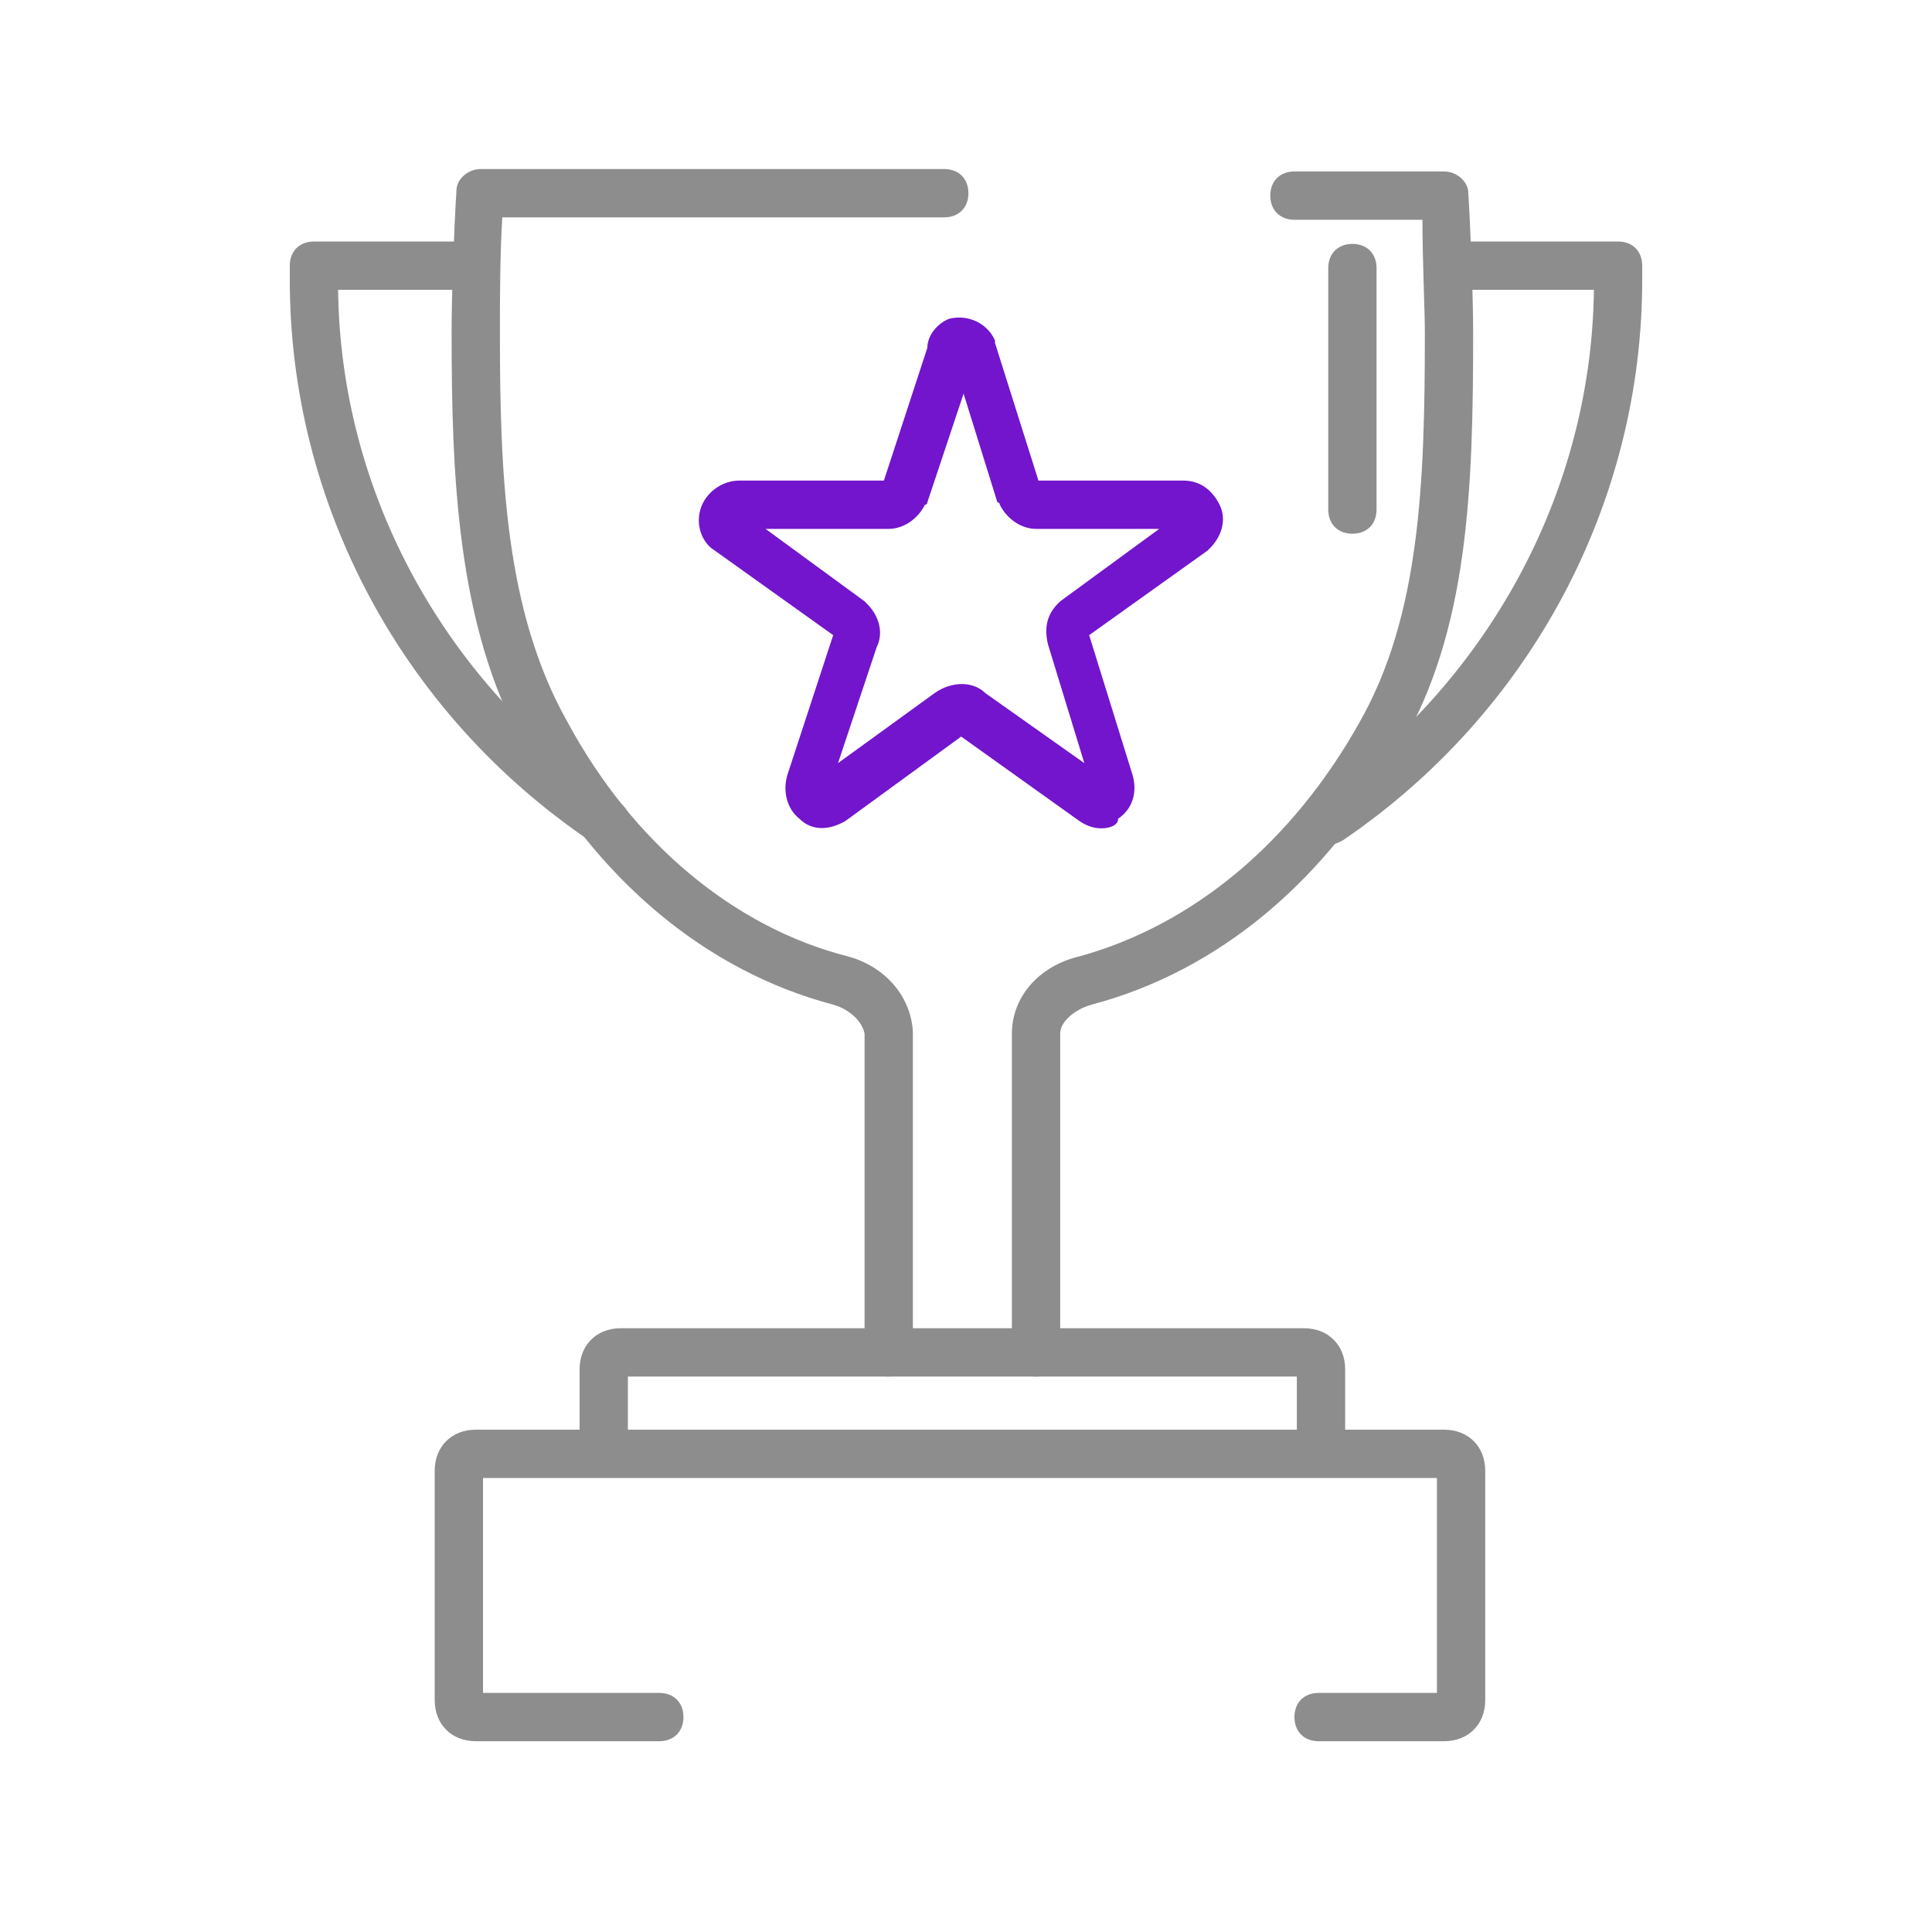 <svg fill="none" xmlns="http://www.w3.org/2000/svg" viewBox="0 0 80 80">
  <path d="M45.6 34.3c-.3 0-.6-.1-.9-.3l-4.9-3.5L35 34c-.7.4-1.4.4-1.9-.1-.5-.4-.7-1.1-.5-1.8l1.9-5.8-4.9-3.5c-.5-.3-.8-1-.6-1.7.2-.7.9-1.2 1.6-1.2h6l1.8-5.5c0-.5.4-1 .9-1.2.8-.2 1.6.2 1.9.9v.1l1.8 5.7h6c.7 0 1.2.4 1.5 1 .3.6.1 1.3-.4 1.8l-.1.1-4.9 3.5 1.8 5.8c.2.7 0 1.4-.6 1.8 0 .3-.4.4-.7.4zm-.4-1.5s.1 0 0 0zm-4.4-4.1l4.1 2.9-1.5-4.9c-.1-.4-.2-1.1.4-1.7l.1-.1 4.1-3h-5.1c-.6 0-1.2-.4-1.5-1 0 0 0-.1-.1-.1l-1.4-4.5-1.5 4.5s0 .1-.1.1c-.3.6-.9 1-1.5 1h-5.1l4.1 3 .1.1c.5.5.7 1.2.4 1.8l-1.6 4.8 4-2.9c.7-.5 1.6-.5 2.1 0zm-10.1-7.5c.1.1 0 .1 0 0z" fill="#7215CC"/>
  <path d="M36.8 57c-.6 0-1-.4-1-1V42.8c-.1-.5-.6-1-1.3-1.2-5.3-1.4-9.8-5.2-12.8-10.7-2.8-5-3-11.3-3-17.2 0-1.5.1-4.2.2-5.8 0-.5.5-.9 1-.9h19.2c.6 0 1 .4 1 1s-.4 1-1 1H20.8c-.1 1.5-.1 3.6-.1 4.7 0 5.9.2 11.6 2.8 16.2 2.7 5 6.9 8.5 11.6 9.7 1.5.4 2.6 1.6 2.7 3.1V56c0 .6-.4 1-1 1zM42.9 57c-.6 0-1-.4-1-1V42.8c0-1.5 1.1-2.8 2.8-3.2 4.7-1.3 8.8-4.7 11.6-9.7C58.8 25.5 59 20 59 13.8c0-1-.1-3-.1-4.7h-5.3c-.6 0-1-.4-1-1s.4-1 1-1h6.2c.5 0 1 .4 1 .9.1 1.6.2 4.4.2 5.8 0 6.5-.2 12.3-3 17.1-3 5.5-7.5 9.3-12.8 10.7-.7.2-1.3.7-1.3 1.2V56c0 .6-.4 1-1 1z" fill="#8D8D8D"/>
  <path d="M54.7 61.1c-.6 0-1-.4-1-1V57H26v3.1c0 .6-.4 1-1 1s-1-.4-1-1v-3.4c0-1 .7-1.7 1.7-1.7H54c1 0 1.7.7 1.7 1.7v3.4c0 .6-.4 1-1 1z" fill="#8D8D8D"/>
  <path d="M59.8 72.1h-5.2c-.6 0-1-.4-1-1s.4-1 1-1h4.9v-8.9H20v8.9h7.3c.6 0 1 .4 1 1s-.4 1-1 1h-7.6c-1 0-1.7-.7-1.7-1.7v-9.5c0-1 .7-1.7 1.7-1.7h40.1c1 0 1.7.7 1.7 1.7v9.5c0 1-.7 1.7-1.7 1.7zM56 22.1c-.6 0-1-.4-1-1v-10c0-.6.4-1 1-1s1 .4 1 1v10c0 .6-.4 1-1 1z" fill="#8D8D8D"/>
  <path d="M55 35c-.3 0-.6-.2-.8-.4-.3-.5-.2-1.1.3-1.4C61.6 28.3 65.9 20.4 66 12h-6c-.6 0-1-.4-1-1s.4-1 1-1h7c.6 0 1 .4 1 1v.6c0 9.2-4.6 17.9-12.4 23.2-.2.1-.4.2-.6.2zM25 35c-.2 0-.4-.1-.6-.2-7.8-5.3-12.4-14-12.4-23.2V11c0-.6.4-1 1-1h6.7c.6 0 1 .4 1 1s-.4 1-1 1H14c.1 8.4 4.4 16.3 11.6 21.2.5.3.6.9.3 1.4-.3.2-.6.4-.9.4z" fill="#8D8D8D"/>
</svg>
